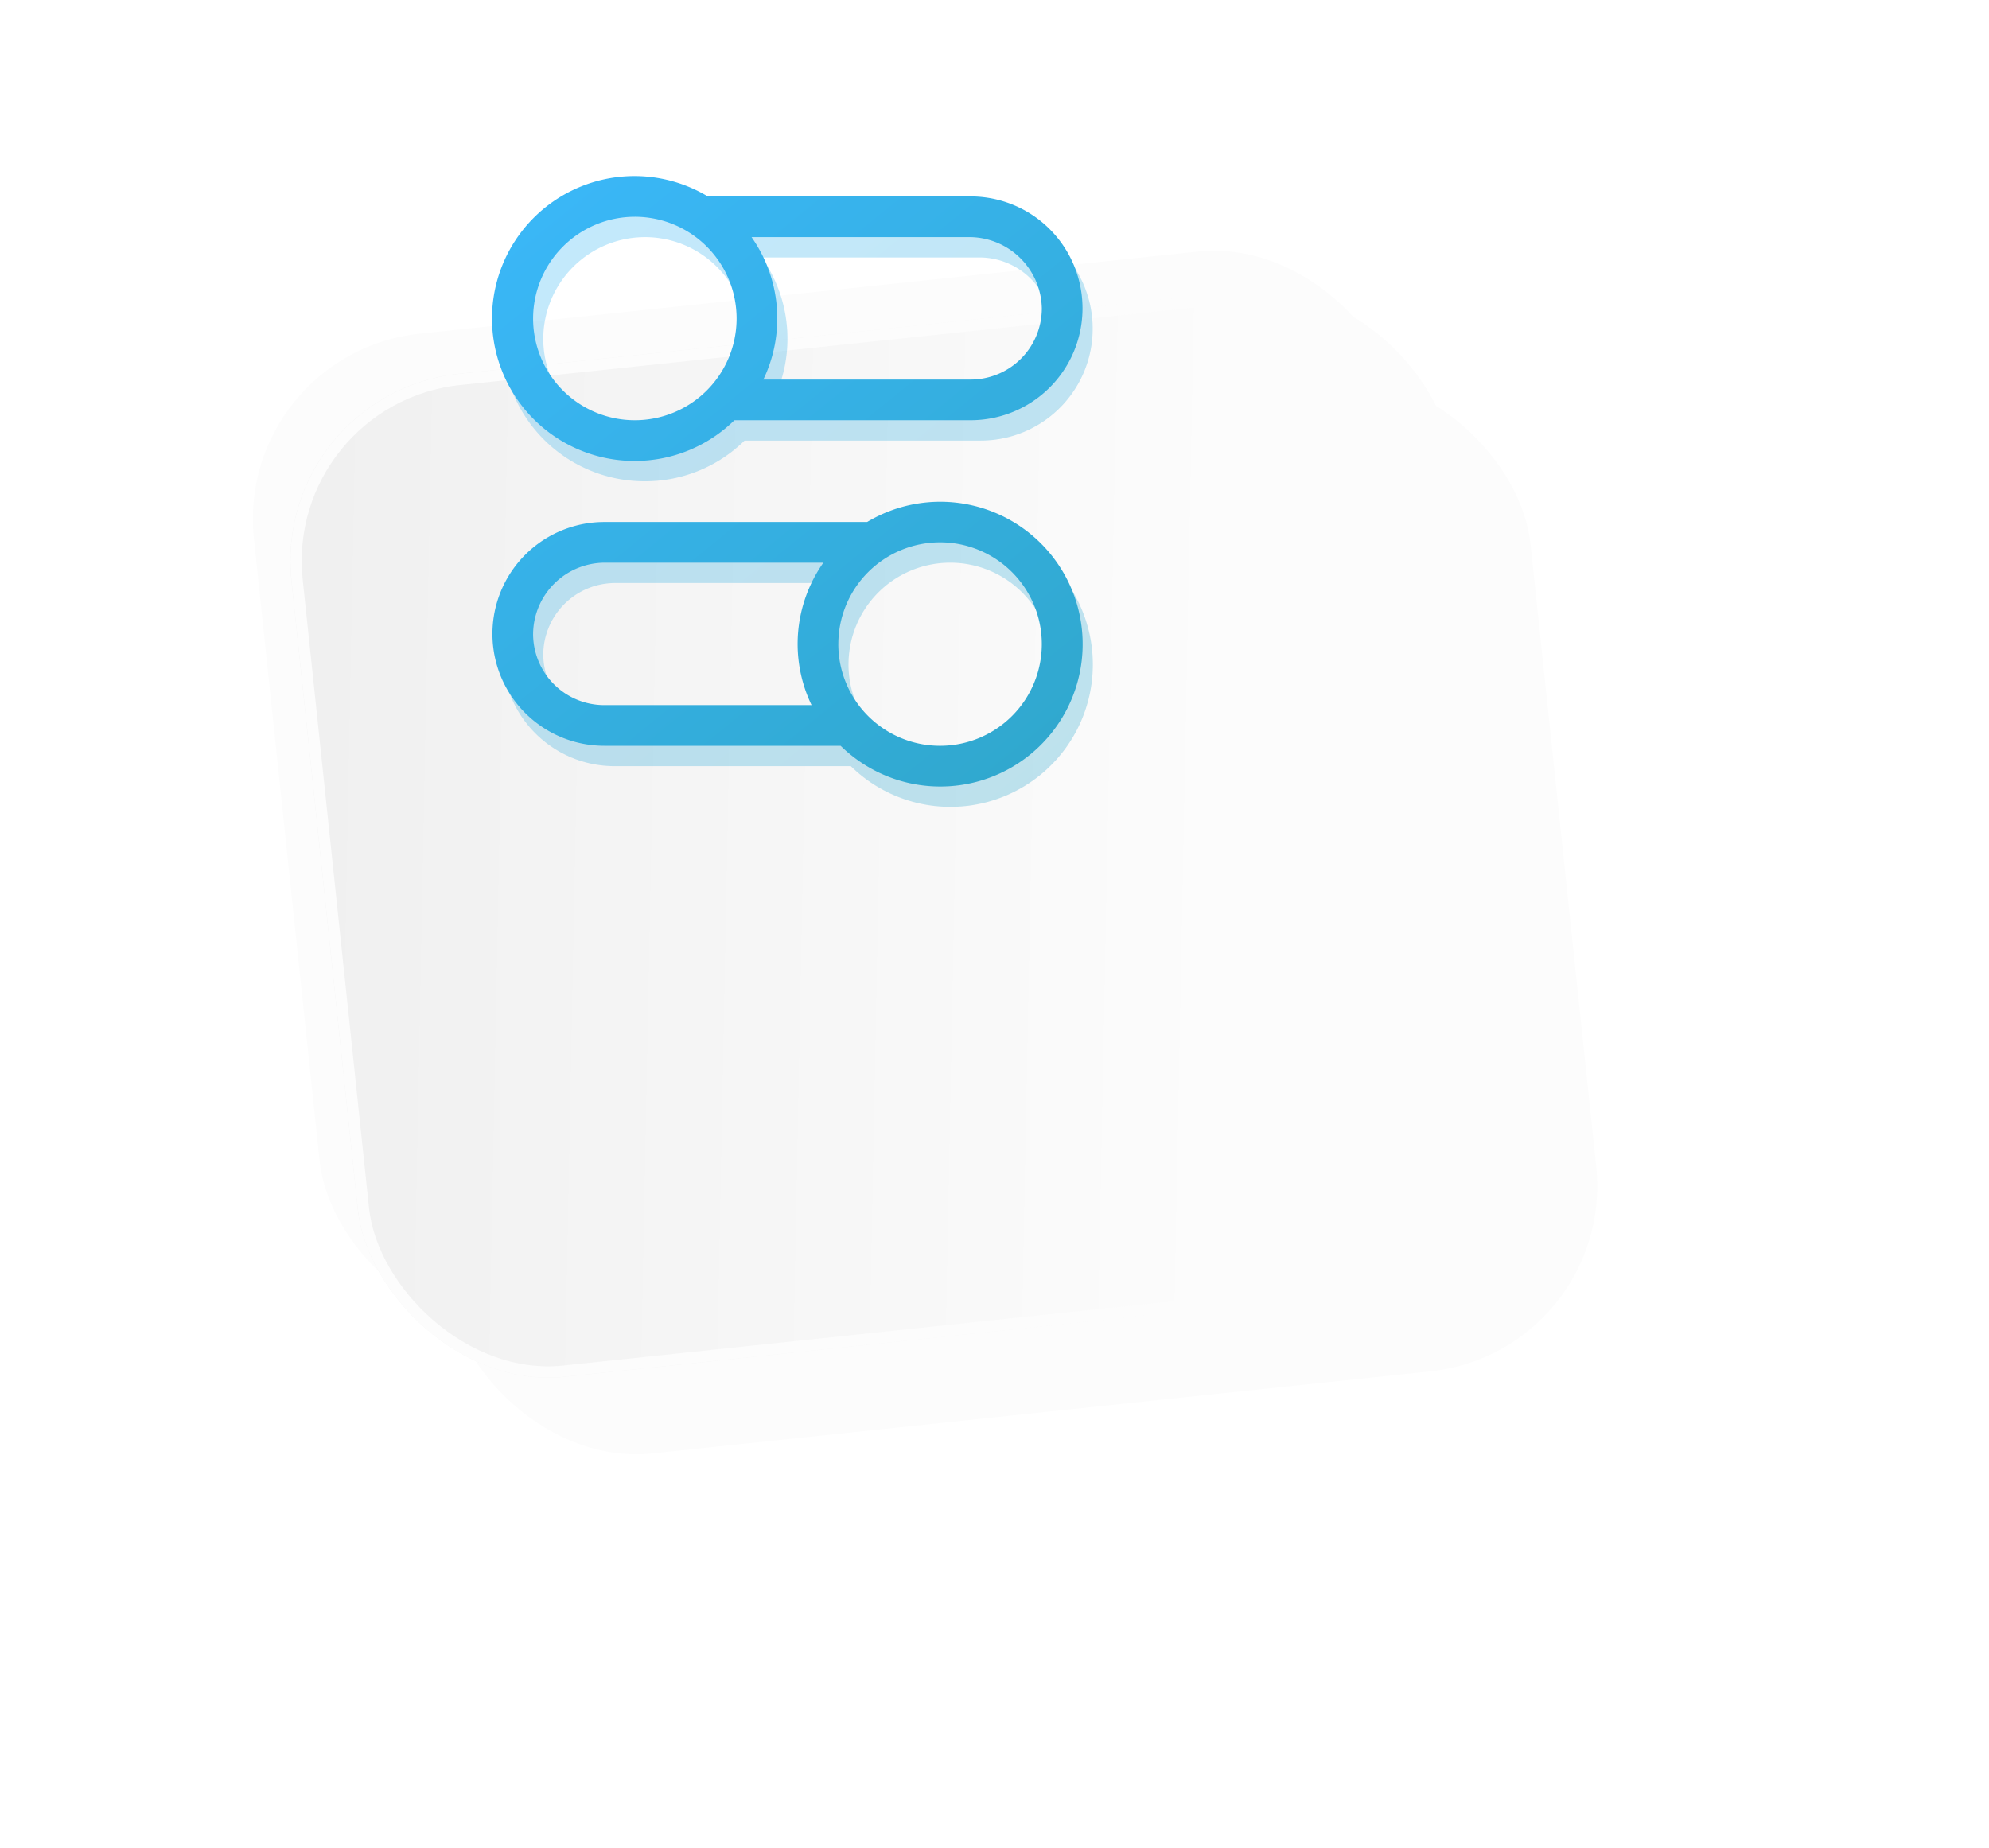 <svg xmlns="http://www.w3.org/2000/svg" xmlns:xlink="http://www.w3.org/1999/xlink" width="264.395" height="245.705" viewBox="0 0 264.395 245.705">
  <defs>
    <filter id="Rectangle_1648" x="0" y="0" width="264.395" height="245.705" filterUnits="userSpaceOnUse">
      <feOffset dx="12" dy="12" input="SourceAlpha"/>
      <feGaussianBlur stdDeviation="10" result="blur"/>
      <feFlood flood-color="#171d1a" flood-opacity="0.071"/>
      <feComposite operator="in" in2="blur"/>
      <feComposite in="SourceGraphic"/>
    </filter>
    <filter id="Rectangle_1663" x="1.119" y="1.119" width="228.158" height="209.468" filterUnits="userSpaceOnUse">
      <feOffset dx="-5" dy="-5" input="SourceAlpha"/>
      <feGaussianBlur stdDeviation="10" result="blur-2"/>
      <feFlood flood-color="#fff" flood-opacity="0.149"/>
      <feComposite operator="in" in2="blur-2"/>
      <feComposite in="SourceGraphic"/>
    </filter>
    <linearGradient id="linear-gradient" x1="-0.571" y1="0.301" x2="0.776" y2="0.456" gradientUnits="objectBoundingBox">
      <stop offset="0" stop-color="#e7e7e7"/>
      <stop offset="1" stop-color="#fcfcfc"/>
    </linearGradient>
    <linearGradient id="linear-gradient-2" x1="0.105" y1="0.025" x2="0.871" y2="1" gradientUnits="objectBoundingBox">
      <stop offset="0" stop-color="#3ab7f7"/>
      <stop offset="1" stop-color="#30a8ce"/>
    </linearGradient>
  </defs>
  <g id="Group_6216" data-name="Group 6216" transform="translate(-57.303 -119.147)">
    <g id="sub_menu_card" data-name="sub menu card" transform="matrix(0.995, -0.105, 0.105, 0.995, 93.422, 171.468)">
      <g transform="matrix(0.99, 0.1, -0.1, 0.99, -30.45, -55.81)" filter="url(#Rectangle_1648)">
        <rect id="Rectangle_1648-2" data-name="Rectangle 1648" width="155" height="134" rx="25" transform="matrix(0.99, -0.1, 0.1, 0.99, 36.12, 52.32)" fill="#fcfcfc"/>
      </g>
      <g transform="matrix(0.99, 0.1, -0.1, 0.99, -30.45, -55.81)" filter="url(#Rectangle_1663)">
        <rect id="Rectangle_1663-2" data-name="Rectangle 1663" width="155" height="134" rx="25" transform="matrix(0.99, -0.1, 0.1, 0.99, 36.12, 52.32)" fill="#fcfcfc"/>
      </g>
      <g id="Rectangle_1664" data-name="Rectangle 1664" stroke="#fcfcfc" stroke-width="1.5" fill="url(#linear-gradient)">
        <rect width="155" height="134" rx="25" stroke="none"/>
        <rect x="0.75" y="0.75" width="153.5" height="132.5" rx="24.25" fill="none"/>
      </g>
    </g>
    <g id="Group_6217" data-name="Group 6217" transform="translate(-259.795 -59.444)">
      <path id="Union_61" data-name="Union 61" d="M46.334,75.739h-31.4a14.877,14.877,0,0,1,0-29.754h34.93a18.927,18.927,0,1,1-3.525,29.754Zm-.3-13.523A13.525,13.525,0,1,0,59.56,48.69,13.523,13.523,0,0,0,46.037,62.216ZM5.462,60.862a9.467,9.467,0,0,0,9.468,9.468H42.478a18.772,18.772,0,0,1,1.568-18.935H14.929A9.561,9.561,0,0,0,5.462,60.862ZM1.116,25.338A18.935,18.935,0,0,1,28.689,2.705h34.93a14.877,14.877,0,0,1,0,29.754h-31.4a18.873,18.873,0,0,1-13.229,5.412h-.046A18.943,18.943,0,0,1,1.116,25.338Zm4.346-6.4A13.525,13.525,0,1,0,18.985,5.41,13.539,13.539,0,0,0,5.462,18.936ZM36.068,27.05H63.619a9.467,9.467,0,0,0,9.468-9.468,9.657,9.657,0,0,0-9.468-9.468H34.5A18.777,18.777,0,0,1,36.068,27.05Z" transform="translate(383.853 204.705)" opacity="0.3" fill="url(#linear-gradient-2)"/>
      <path id="Union_62" data-name="Union 62" d="M46.334,75.739h-31.4a14.877,14.877,0,0,1,0-29.754h34.93a18.927,18.927,0,1,1-3.525,29.754Zm-.3-13.523A13.525,13.525,0,1,0,59.56,48.69,13.523,13.523,0,0,0,46.037,62.216ZM5.462,60.862a9.467,9.467,0,0,0,9.468,9.468H42.478a18.772,18.772,0,0,1,1.568-18.935H14.929A9.561,9.561,0,0,0,5.462,60.862ZM1.116,25.338A18.935,18.935,0,0,1,28.689,2.705h34.93a14.877,14.877,0,0,1,0,29.754h-31.4a18.873,18.873,0,0,1-13.229,5.412h-.046A18.943,18.943,0,0,1,1.116,25.338Zm4.346-6.4A13.525,13.525,0,1,0,18.985,5.41,13.539,13.539,0,0,0,5.462,18.936ZM36.068,27.05H63.619a9.467,9.467,0,0,0,9.468-9.468,9.657,9.657,0,0,0-9.468-9.468H34.5A18.777,18.777,0,0,1,36.068,27.05Z" transform="translate(382.5 202)" fill="url(#linear-gradient-2)"/>
    </g>
  </g>
</svg>
